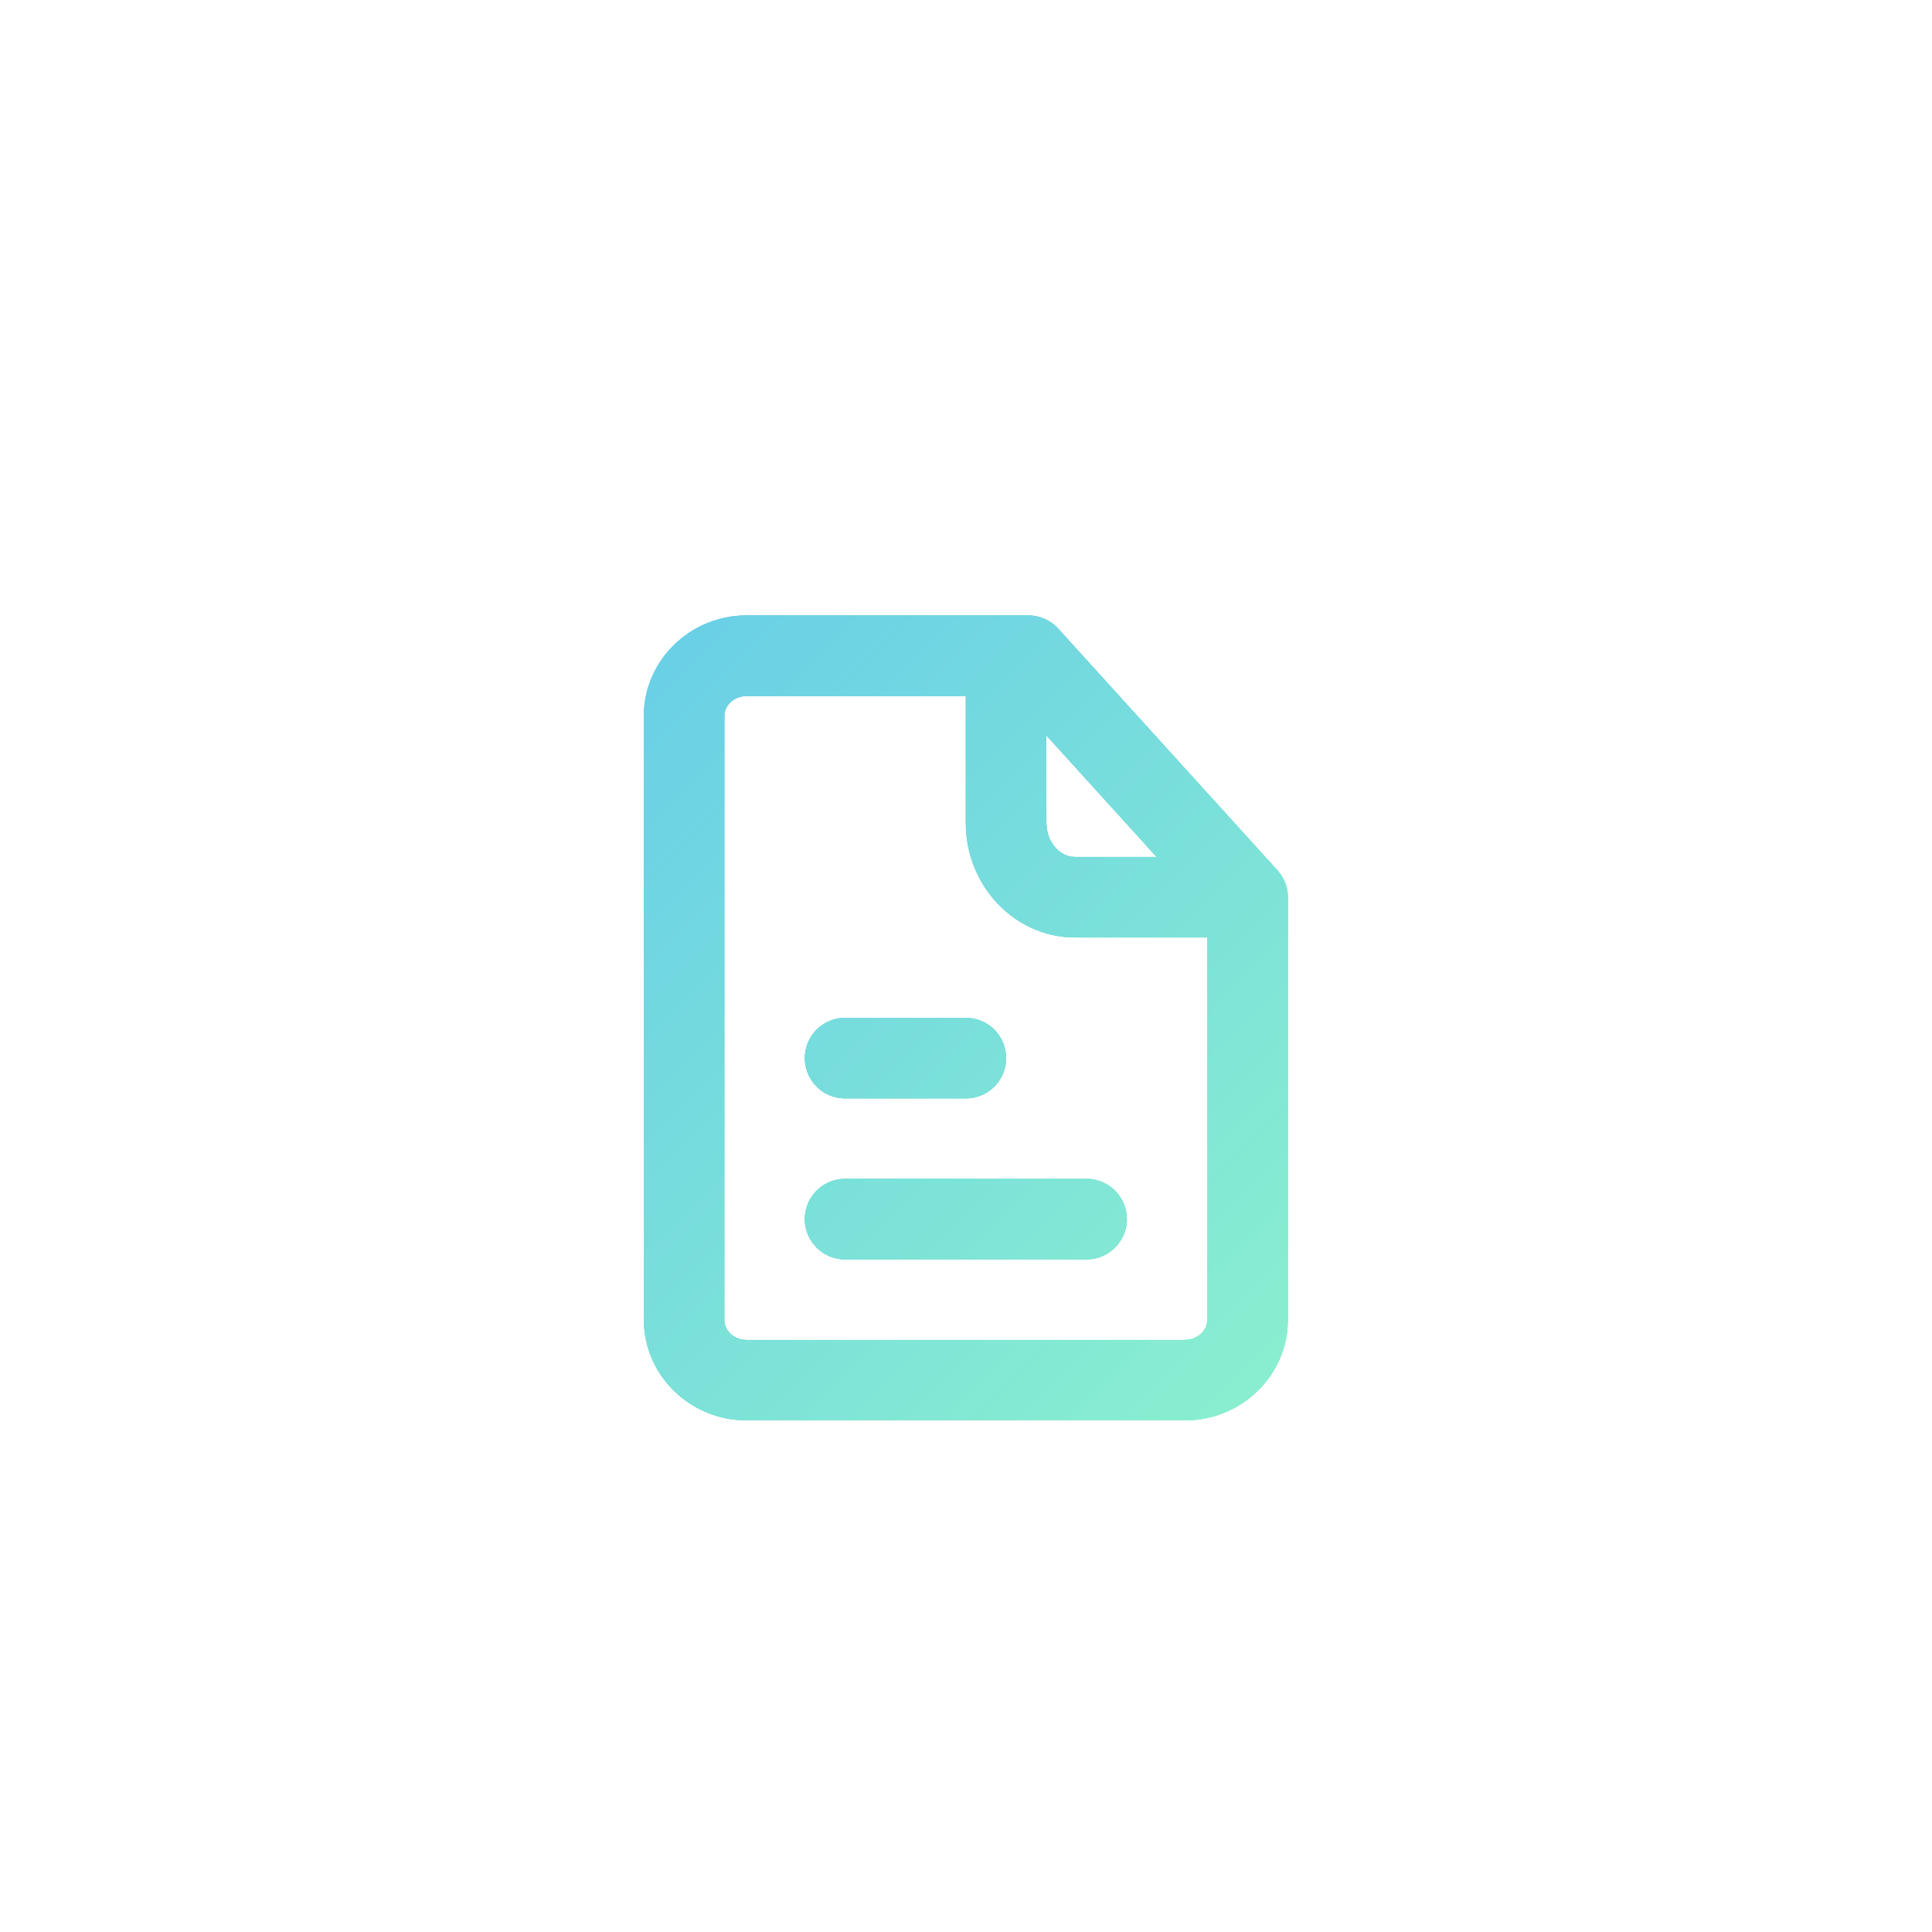 <svg id="Calque_1" data-name="Calque 1" xmlns="http://www.w3.org/2000/svg" xmlns:xlink="http://www.w3.org/1999/xlink" viewBox="0 0 1080 1080"><defs><style>.cls-1,.cls-4{fill:url(#Dégradé_sans_nom_11);}.cls-1{clip-rule:evenodd;}.cls-2{fill:url(#Dégradé_sans_nom_11-2);}.cls-3{fill:url(#Dégradé_sans_nom_11-3);}.cls-4{fill-rule:evenodd;}.cls-5{clip-path:url(#clip-path);}.cls-6{isolation:isolate;}.cls-7{clip-path:url(#clip-path-2);}.cls-8{clip-path:url(#clip-path-3);}.cls-9{fill:url(#Dégradé_sans_nom_11-7);}</style><linearGradient id="Dégradé_sans_nom_11" x1="328.54" y1="408.82" x2="700.13" y2="780.41" gradientUnits="userSpaceOnUse"><stop offset="0" stop-color="#5fc5ee"/><stop offset="1" stop-color="#94f9c7"/></linearGradient><linearGradient id="Dégradé_sans_nom_11-2" x1="230.58" y1="248.46" x2="871.73" y2="889.61" xlink:href="#Dégradé_sans_nom_11"/><linearGradient id="Dégradé_sans_nom_11-3" x1="343.06" y1="360.94" x2="759.25" y2="777.13" xlink:href="#Dégradé_sans_nom_11"/><clipPath id="clip-path"><path class="cls-1" d="M714,486.43l-122.47-135a22.52,22.52,0,0,0-16.67-7.38H417.42c-31.7,0-57.48,25.24-57.48,56.24V737.76c0,31,25.78,56.24,57.48,56.24h245c31.7,0,57.51-25.24,57.51-56.24V501.54A22.5,22.5,0,0,0,714,486.43ZM584.91,411.06l61.68,68H601c-8.86,0-16.06-8.57-16.06-19.12Zm77.47,338h-245c-6.88,0-12.49-5-12.49-11.25V400.31c0-6.21,5.61-11.25,12.49-11.25H539.91v70.87c0,35.36,27.38,64.11,61.06,64.11h73.92V737.76C674.89,744,669.29,749,662.38,749ZM539.91,569a22.5,22.5,0,0,1,0,45H472.42a22.5,22.5,0,0,1,0-45Zm67.49,90a22.5,22.5,0,0,1,0,45h-135a22.5,22.5,0,1,1,0-45Z"/></clipPath><clipPath id="clip-path-2"><rect class="cls-2" x="247.45" y="231.59" width="607.41" height="674.9"/></clipPath><clipPath id="clip-path-3"><rect class="cls-3" x="359.93" y="344.07" width="382.44" height="449.93"/></clipPath><linearGradient id="Dégradé_sans_nom_11-7" x1="224.96" y1="254.08" x2="854.87" y2="883.99" xlink:href="#Dégradé_sans_nom_11"/></defs><path class="cls-4" d="M714,486.43l-122.47-135a22.52,22.52,0,0,0-16.67-7.38H417.42c-31.7,0-57.48,25.24-57.48,56.24V737.76c0,31,25.78,56.24,57.48,56.24h245c31.7,0,57.51-25.24,57.51-56.24V501.54A22.5,22.5,0,0,0,714,486.43ZM584.91,411.06l61.68,68H601c-8.86,0-16.06-8.57-16.06-19.12Zm77.47,338h-245c-6.88,0-12.49-5-12.49-11.25V400.31c0-6.21,5.61-11.25,12.49-11.25H539.91v70.87c0,35.36,27.38,64.11,61.06,64.11h73.92V737.76C674.89,744,669.29,749,662.38,749ZM539.91,569a22.5,22.5,0,0,1,0,45H472.42a22.5,22.5,0,0,1,0-45Zm67.49,90a22.5,22.5,0,0,1,0,45h-135a22.5,22.5,0,1,1,0-45Z"/><g class="cls-5"><g class="cls-6"><rect class="cls-2" x="247.45" y="231.59" width="607.41" height="674.9"/><g class="cls-7"><rect class="cls-3" x="359.93" y="344.07" width="382.44" height="449.93"/><g class="cls-8"><rect class="cls-9" x="247.46" y="231.59" width="584.91" height="674.9"/></g></g></g></g></svg>
